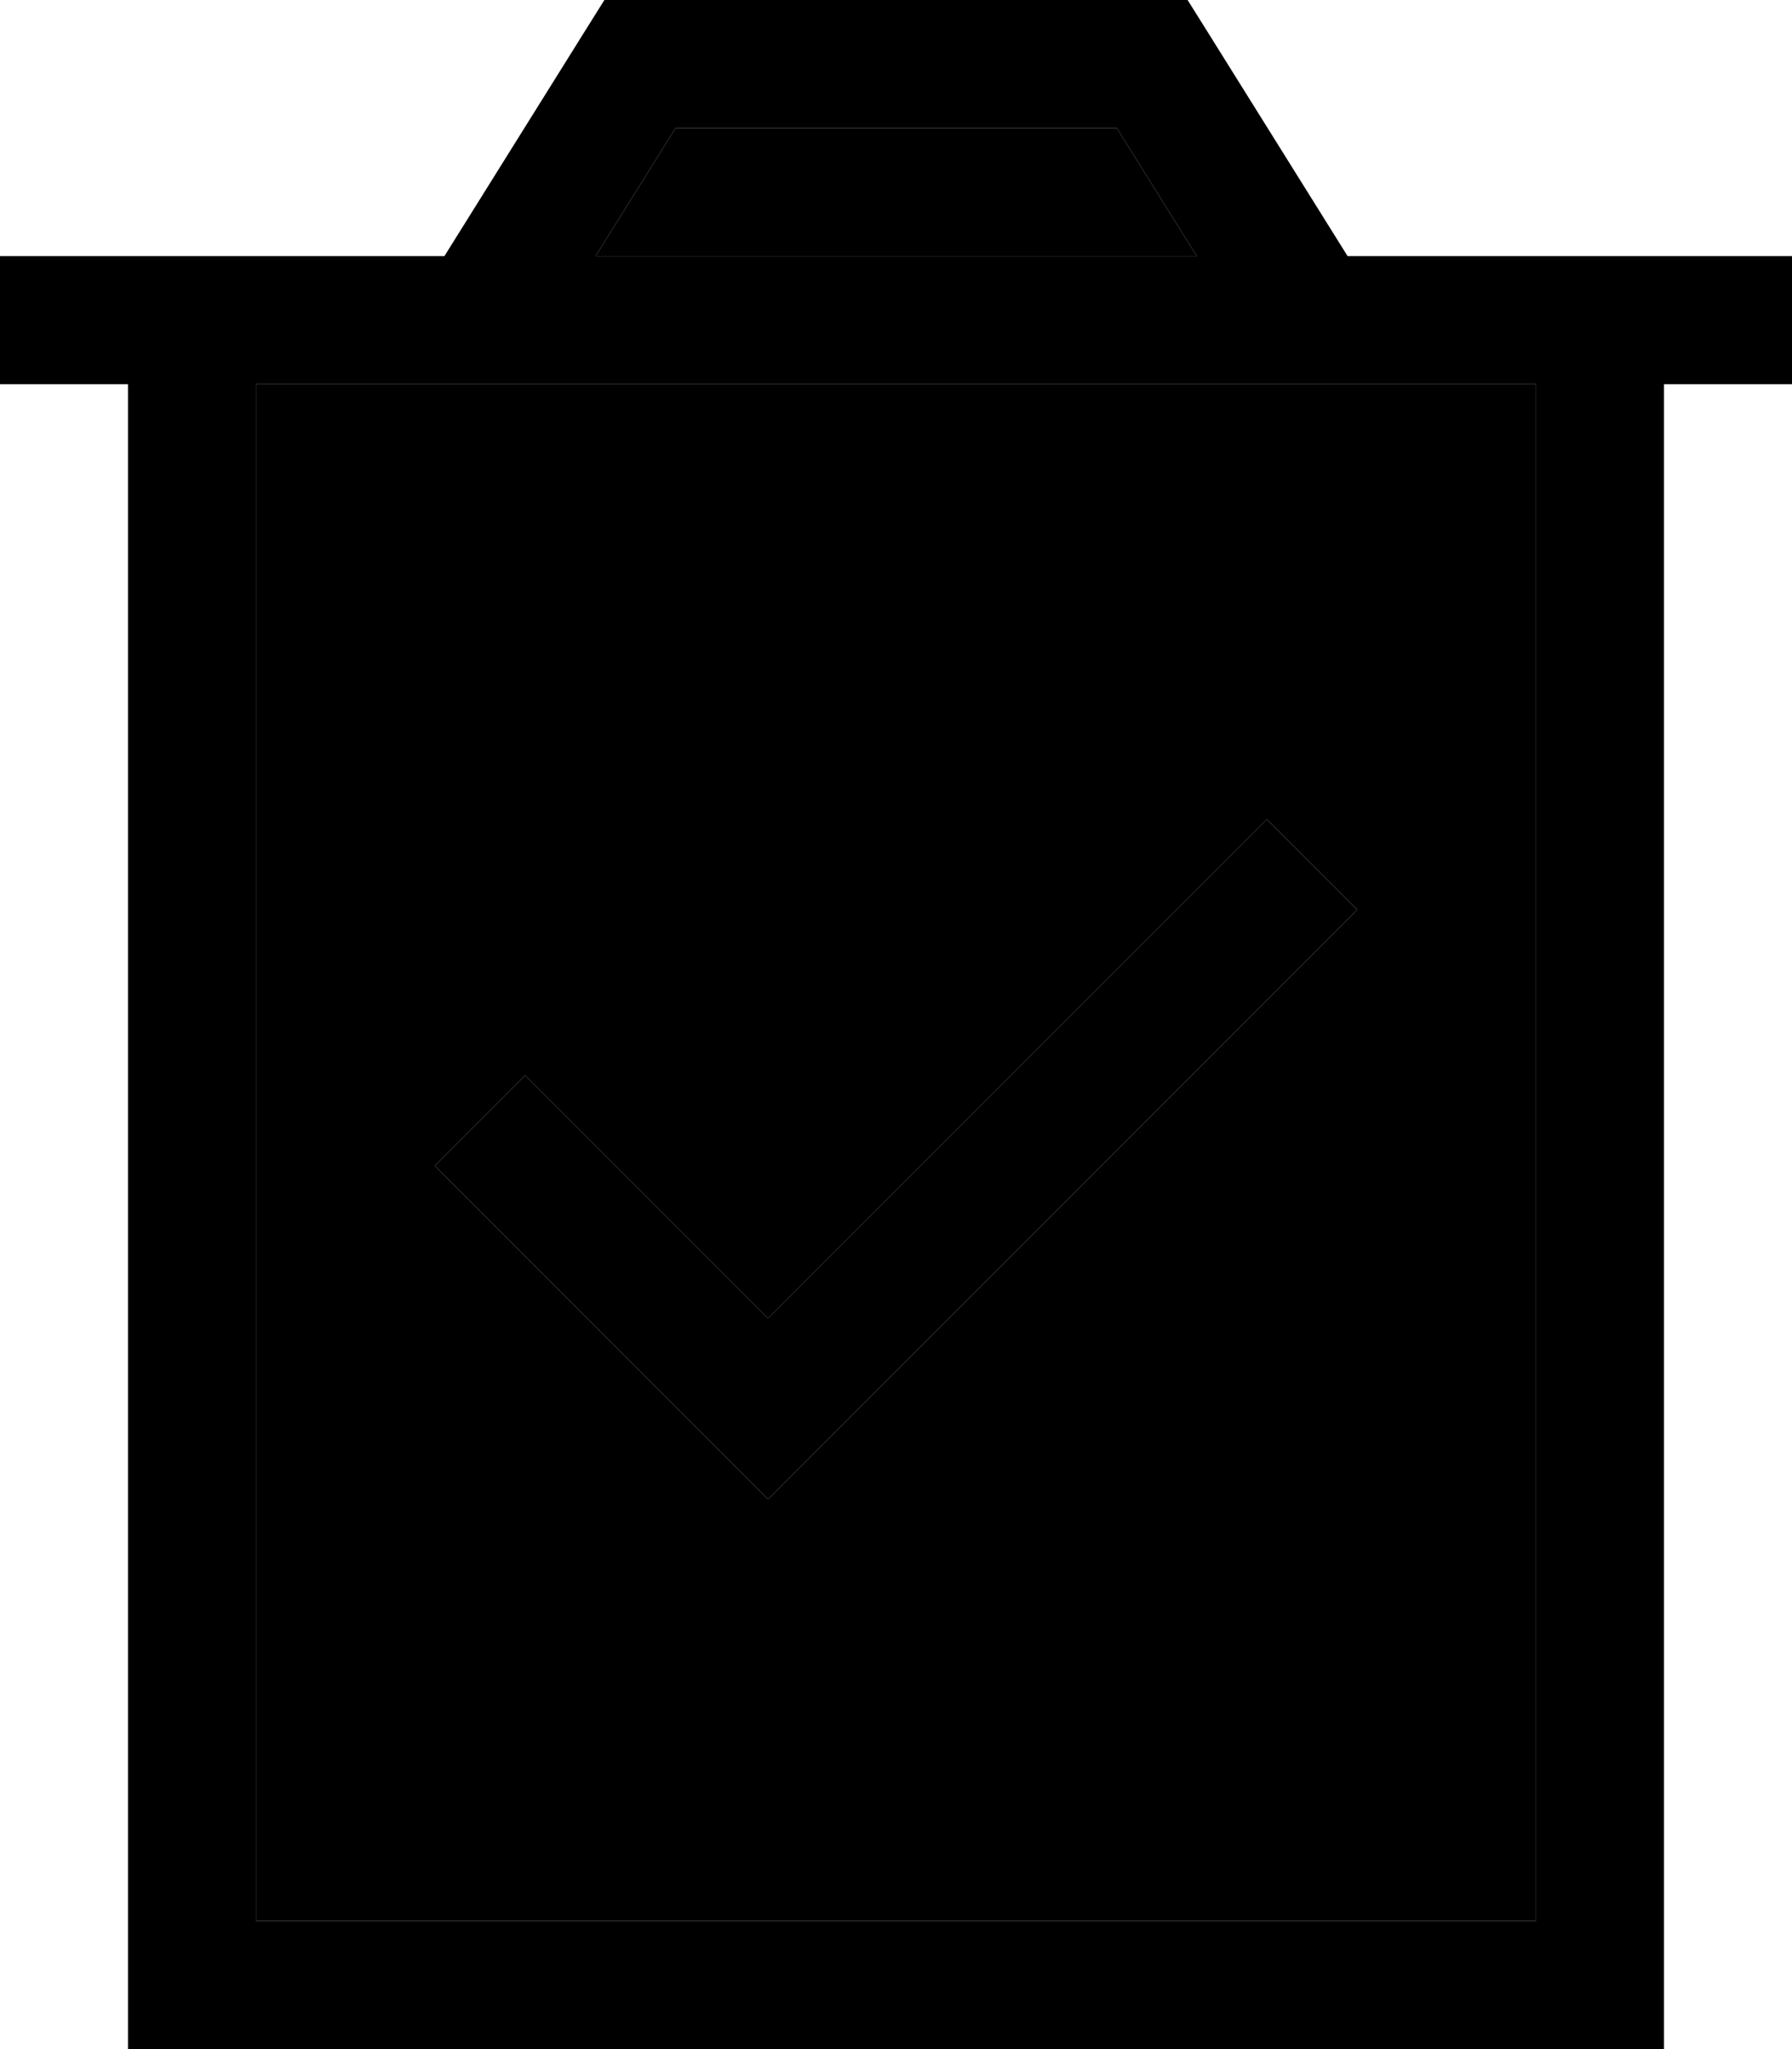 <svg xmlns="http://www.w3.org/2000/svg" viewBox="0 0 448 512"><path class="pr-icon-duotone-secondary" d="M64 96l0 384 320 0 0-384L64 96zm44.7 195.3l22.6-22.6L192 329.4 316.7 204.7l22.6 22.6-136 136L192 374.6l-11.3-11.3-72-72zM148.9 64l150.3 0-20-32L168.9 32l-20 32z"/><path class="pr-icon-duotone-primary" d="M160 0l-8.9 0-4.7 7.5L111.1 64 64 64 32 64 0 64 0 96l32 0 0 384 0 32 32 0 320 0 32 0 0-32 0-384 32 0 0-32-32 0-32 0-47.1 0L301.6 7.5 296.9 0 288 0 160 0zM299.1 64L148.9 64l20-32 110.3 0 20 32zM64 480L64 96l320 0 0 384L64 480zM203.3 363.3l136-136-22.6-22.6L192 329.4l-60.7-60.7-22.6 22.6 72 72L192 374.6l11.3-11.3z"/></svg>